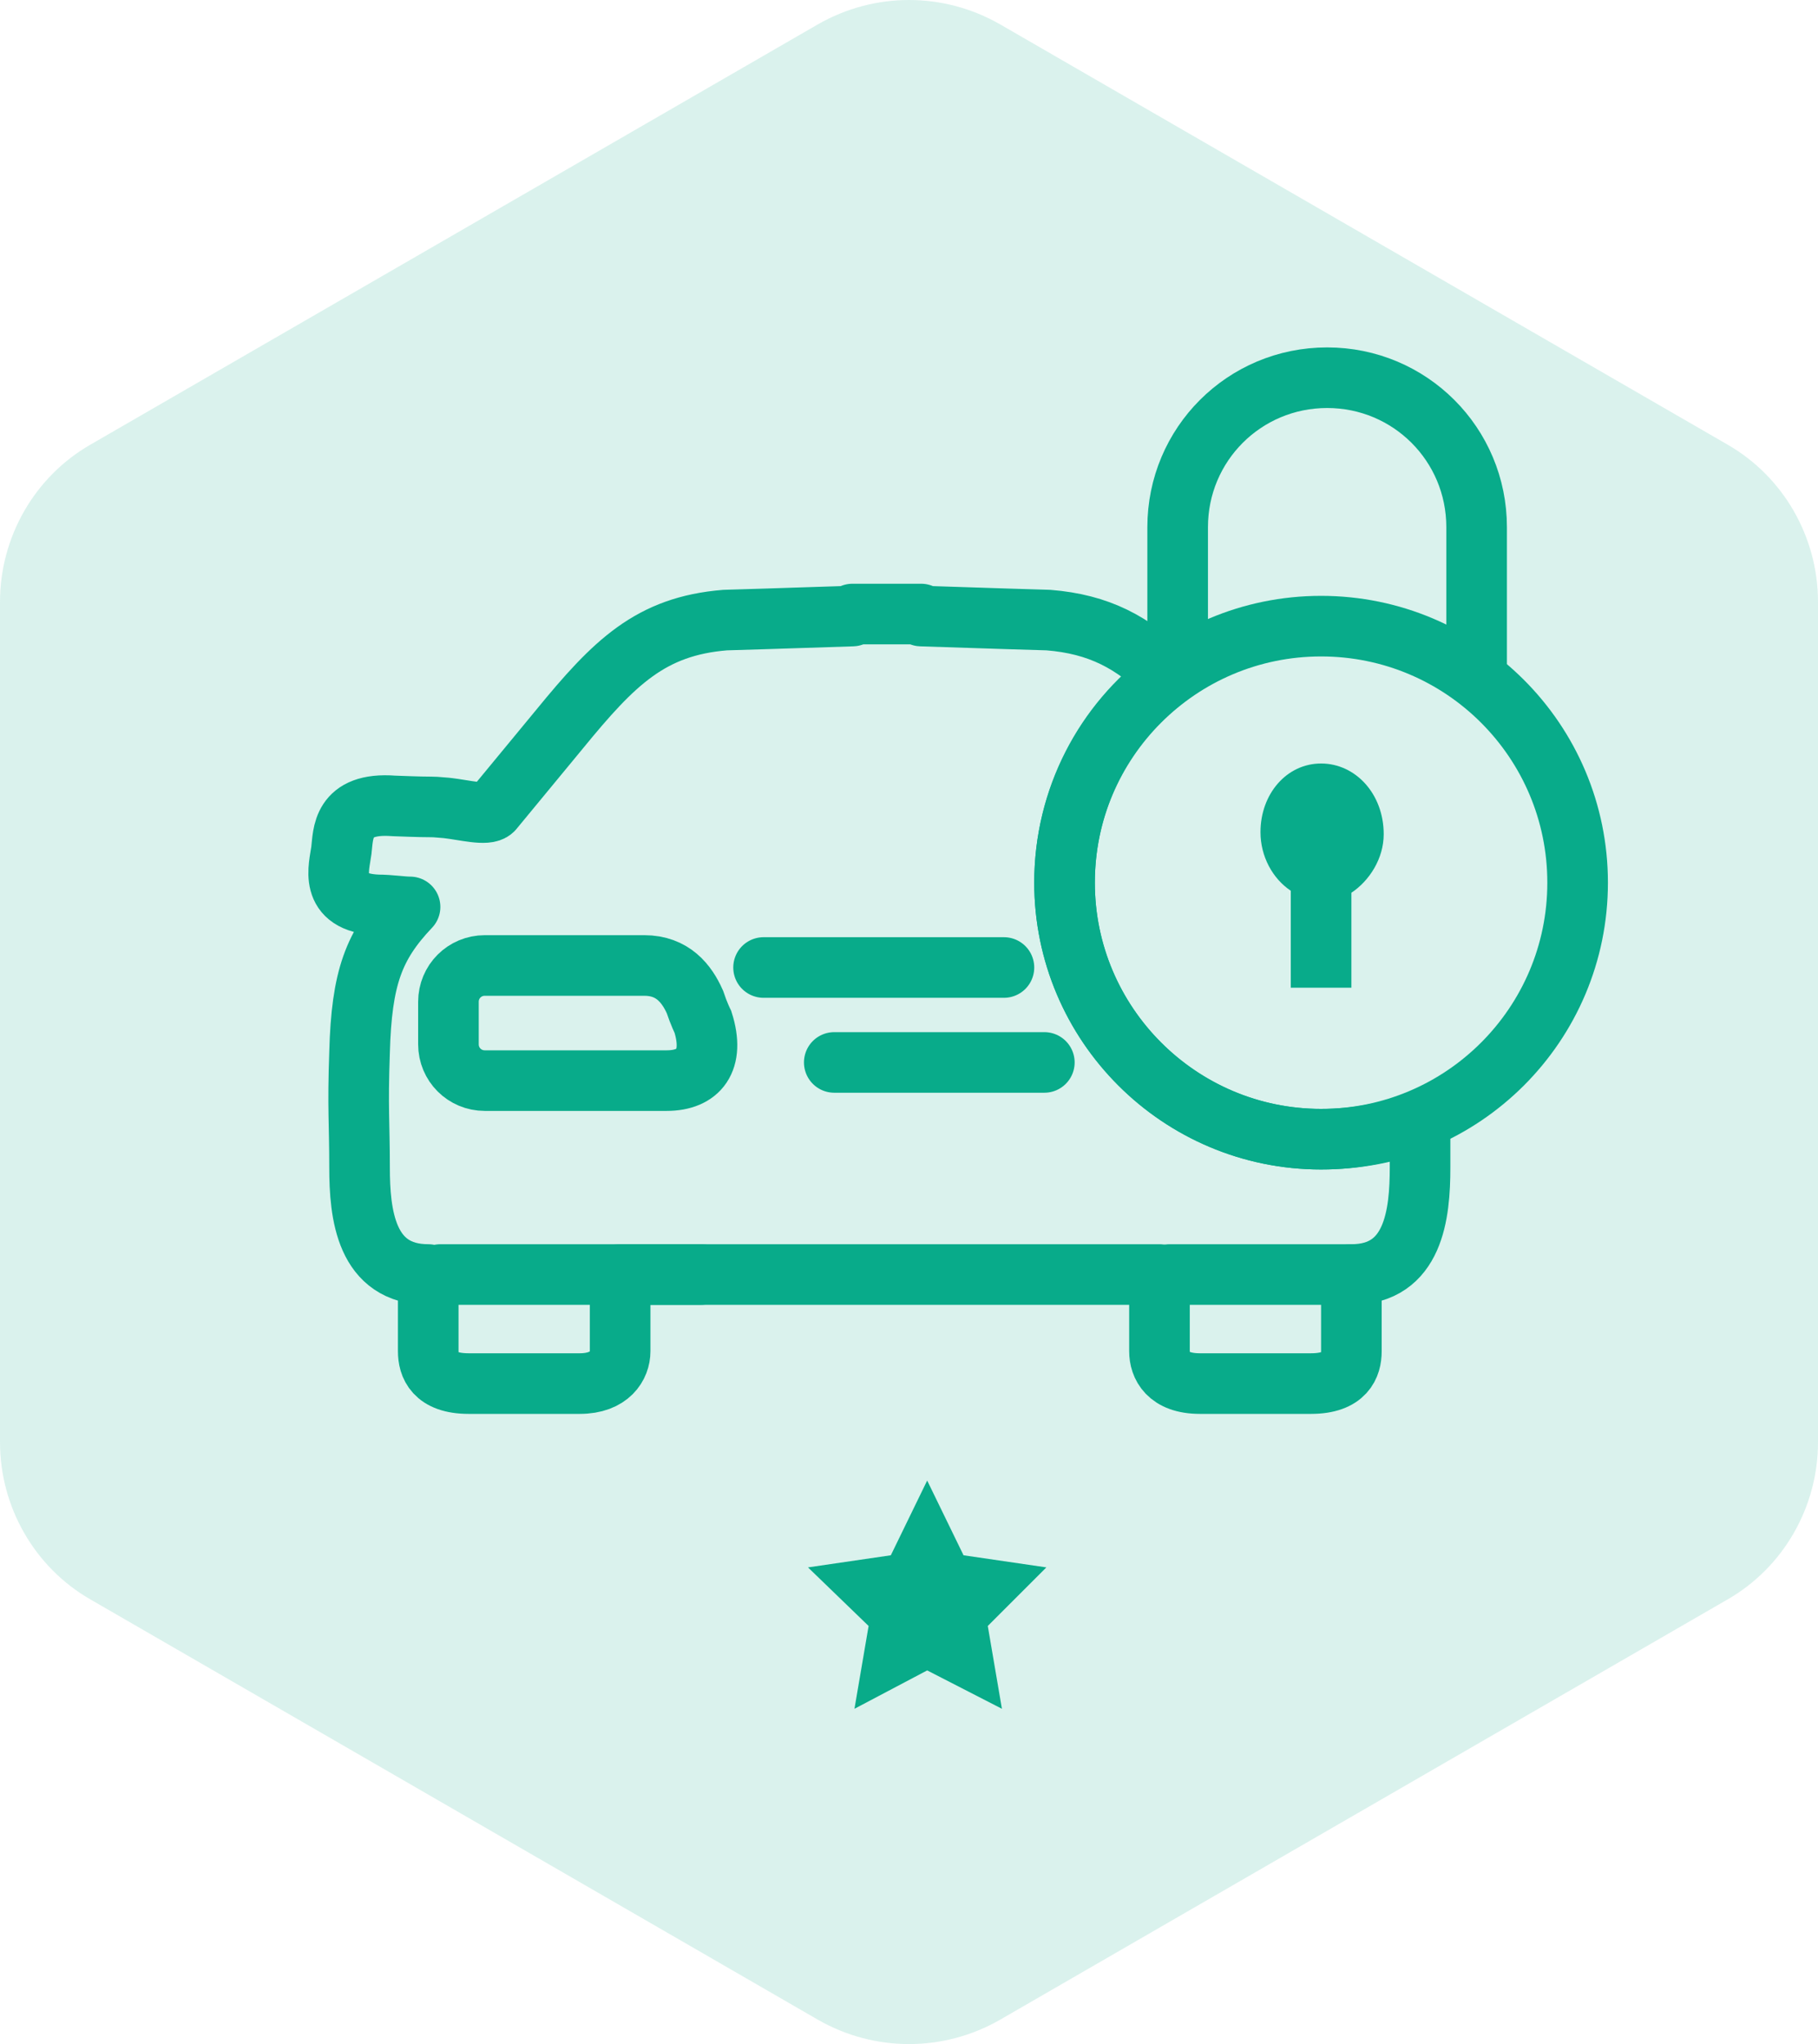 <svg xmlns="http://www.w3.org/2000/svg" width="90" height="101.2" viewBox="0 0 90 101.2"><path fill="#08ab8a" d="M45.9 73.3l1.8 3.7 4.1.6-2.9 2.9.7 4.1-3.7-1.9-3.6 1.9.7-4.1-3-2.9 4.1-.6z"/><path d="M4.5 79.2l36 20.8c2.8 1.6 6.2 1.6 9 0l36-20.8c2.8-1.6 4.5-4.6 4.5-7.8V29.8c0-3.2-1.7-6.2-4.5-7.8l-36-20.8c-2.8-1.6-6.2-1.6-9 0L4.5 22C1.7 23.6 0 26.6 0 29.8v41.6c0 3.2 1.7 6.2 4.5 7.8z" opacity=".15" fill="#08ab8a"/><path d="M33 53.5h-9c-1 0-1.8-.8-1.8-1.8v-2.1c0-1 .8-1.8 1.8-1.8h7.9c1.4 0 2.1.9 2.5 1.8.2.6.4 1 .4 1 .6 1.9-.2 2.9-1.8 2.9z" fill="none" stroke="#08ab8a" stroke-width="3" stroke-miterlimit="10"/><path fill="none" stroke="#08ab8a" stroke-width="3" stroke-linecap="round" stroke-linejoin="round" stroke-miterlimit="10" d="M21.8 63.1h12.9m23.2 0h8.8"/><path d="M58.3 33.8v-7.7c0-4.1 3.3-7.4 7.4-7.4 4.1 0 7.4 3.3 7.4 7.4v7.7" fill="none" stroke="#08ab8a" stroke-width="3" stroke-miterlimit="10"/><path fill="none" stroke="#08ab8a" stroke-width="3" stroke-linecap="round" stroke-linejoin="round" stroke-miterlimit="10" d="M49.7 47.9H37.8m13.9 4.7H41.3m24.1 3.8c-7 0-12.7-5.7-12.7-12.7 0-4.2 2-7.9 5.1-10.2-1.7-1.7-3.4-2.6-5.9-2.8 0 0-3.4-.1-6.3-.2v-.1h-3.4v.1c-2.9.1-6.3.2-6.3.2-3.7.3-5.5 2.1-8.2 5.4 0 0-1.4 1.7-3.3 4-.3.3-1.4 0-2.3-.1-1.2-.1 0 0-2.6-.1-2.6-.2-2.5 1.4-2.6 2.2-.1.8-.7 2.6 1.8 2.7.6 0 1.2.1 1.6.1-1.8 1.9-2.4 3.5-2.5 7.2-.1 2.8 0 3.5 0 5.7 0 2.3.3 5.3 3.4 5.3v3.8c0 .7.3 1.6 2 1.6h5.5c1.5 0 2-.9 2-1.6v-3.8h26.7v3.8c0 .7.4 1.6 2 1.6h5.5c1.7 0 2-.9 2-1.6v-3.8c3.1 0 3.4-3 3.4-5.3v-2.3c-1.6.6-3.2.9-4.9.9z"/><path d="M65.4 37.8c-1.7 0-3 1.5-3 3.4 0 1.2.6 2.3 1.5 2.9v4.8h3v-4.7c.9-.6 1.6-1.7 1.6-2.9 0-2-1.4-3.5-3.1-3.5z" fill="#08ab8a"/><circle cx="65.4" cy="43.7" r="12.7" fill="none" stroke="#08ab8a" stroke-width="3" stroke-linecap="round" stroke-linejoin="round" stroke-miterlimit="10"/></svg>